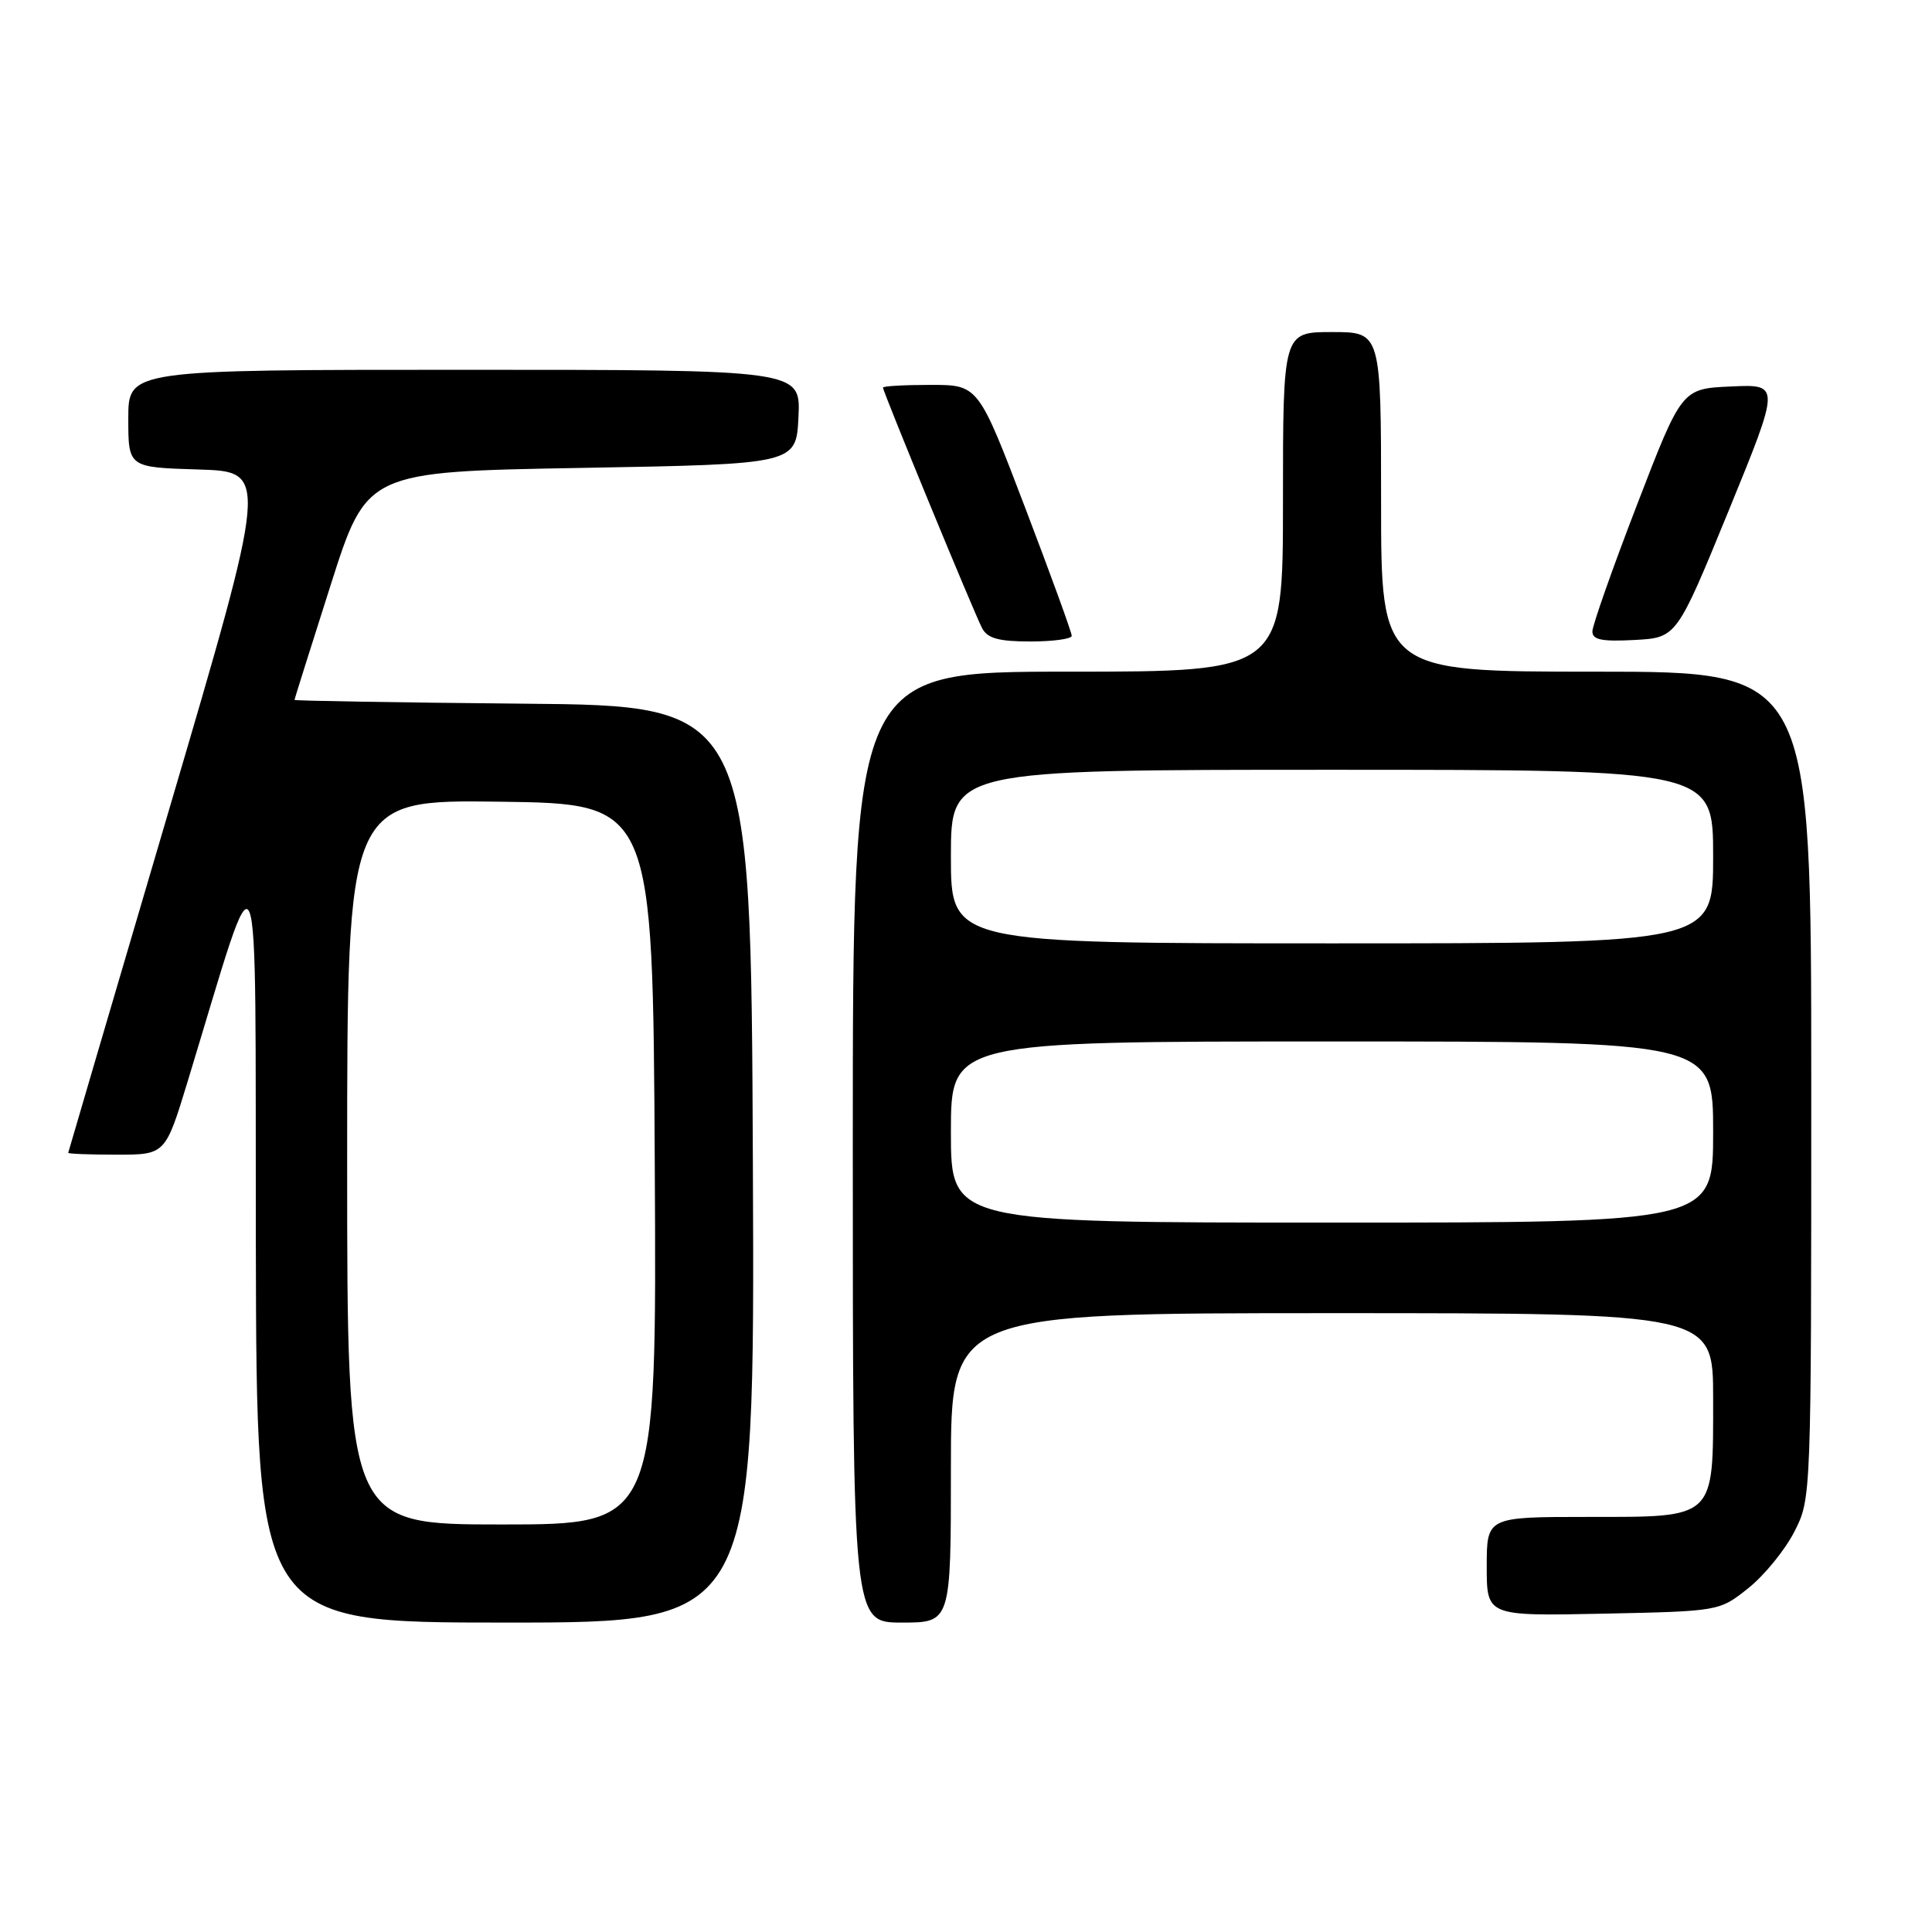 <?xml version="1.0" encoding="UTF-8" standalone="no"?>
<!DOCTYPE svg PUBLIC "-//W3C//DTD SVG 1.1//EN" "http://www.w3.org/Graphics/SVG/1.1/DTD/svg11.dtd" >
<svg xmlns="http://www.w3.org/2000/svg" xmlns:xlink="http://www.w3.org/1999/xlink" version="1.1" viewBox="0 0 256 256">
 <g >
 <path fill="currentColor"
d=" M 99.76 154.25 C 99.50 93.50 99.50 93.50 69.25 93.24 C 52.61 93.09 39.01 92.86 39.02 92.74 C 39.03 92.61 41.19 85.75 43.82 77.50 C 48.60 62.50 48.60 62.50 77.05 62.00 C 105.50 61.50 105.50 61.50 105.80 55.25 C 106.10 49.00 106.10 49.00 61.55 49.00 C 17.00 49.00 17.00 49.00 17.00 55.46 C 17.00 61.93 17.00 61.93 26.30 62.21 C 35.59 62.50 35.59 62.50 22.34 107.50 C 15.05 132.25 9.07 152.61 9.04 152.75 C 9.02 152.89 11.91 153.00 15.46 153.00 C 21.91 153.00 21.91 153.00 24.88 143.25 C 34.73 110.91 33.80 108.69 33.90 164.75 C 34.00 215.00 34.00 215.00 67.01 215.00 C 100.02 215.00 100.02 215.00 99.76 154.25 Z  M 126.00 194.50 C 126.00 174.00 126.00 174.00 176.50 174.00 C 227.00 174.00 227.00 174.00 227.00 185.28 C 227.00 201.38 227.40 201.00 210.44 201.00 C 197.00 201.00 197.00 201.00 197.00 207.57 C 197.00 214.14 197.00 214.14 212.41 213.82 C 227.82 213.50 227.82 213.50 231.66 210.44 C 233.77 208.76 236.51 205.40 237.75 202.98 C 240.00 198.58 240.00 198.58 240.00 143.79 C 240.00 89.00 240.00 89.00 211.50 89.00 C 183.00 89.00 183.00 89.00 183.00 66.50 C 183.00 44.00 183.00 44.00 176.50 44.00 C 170.00 44.00 170.00 44.00 170.00 66.50 C 170.00 89.00 170.00 89.00 141.50 89.00 C 113.00 89.00 113.00 89.00 113.00 152.00 C 113.00 215.00 113.00 215.00 119.50 215.00 C 126.00 215.00 126.00 215.00 126.00 194.50 Z  M 142.01 84.25 C 142.02 83.84 139.24 76.19 135.83 67.25 C 129.63 51.00 129.63 51.00 123.31 51.00 C 119.84 51.00 117.00 51.16 117.00 51.36 C 117.00 51.93 129.10 81.28 130.14 83.25 C 130.85 84.59 132.35 85.00 136.54 85.00 C 139.54 85.00 142.01 84.66 142.01 84.25 Z  M 229.04 67.71 C 235.91 50.91 235.91 50.91 229.38 51.21 C 222.84 51.50 222.84 51.50 216.92 66.87 C 213.66 75.32 211.00 82.88 211.00 83.67 C 211.00 84.78 212.26 85.03 216.58 84.80 C 222.16 84.50 222.16 84.50 229.04 67.71 Z  M 46.00 153.98 C 46.00 105.96 46.00 105.96 66.25 106.23 C 86.50 106.50 86.50 106.50 86.76 154.25 C 87.02 202.00 87.02 202.00 66.51 202.00 C 46.00 202.00 46.00 202.00 46.00 153.98 Z  M 126.00 150.00 C 126.00 138.00 126.00 138.00 176.50 138.00 C 227.00 138.00 227.00 138.00 227.00 150.00 C 227.00 162.00 227.00 162.00 176.50 162.00 C 126.00 162.00 126.00 162.00 126.00 150.00 Z  M 126.00 113.50 C 126.00 102.00 126.00 102.00 176.50 102.00 C 227.00 102.00 227.00 102.00 227.00 113.50 C 227.00 125.00 227.00 125.00 176.50 125.00 C 126.00 125.00 126.00 125.00 126.00 113.50 Z "/>
</g>
</svg>